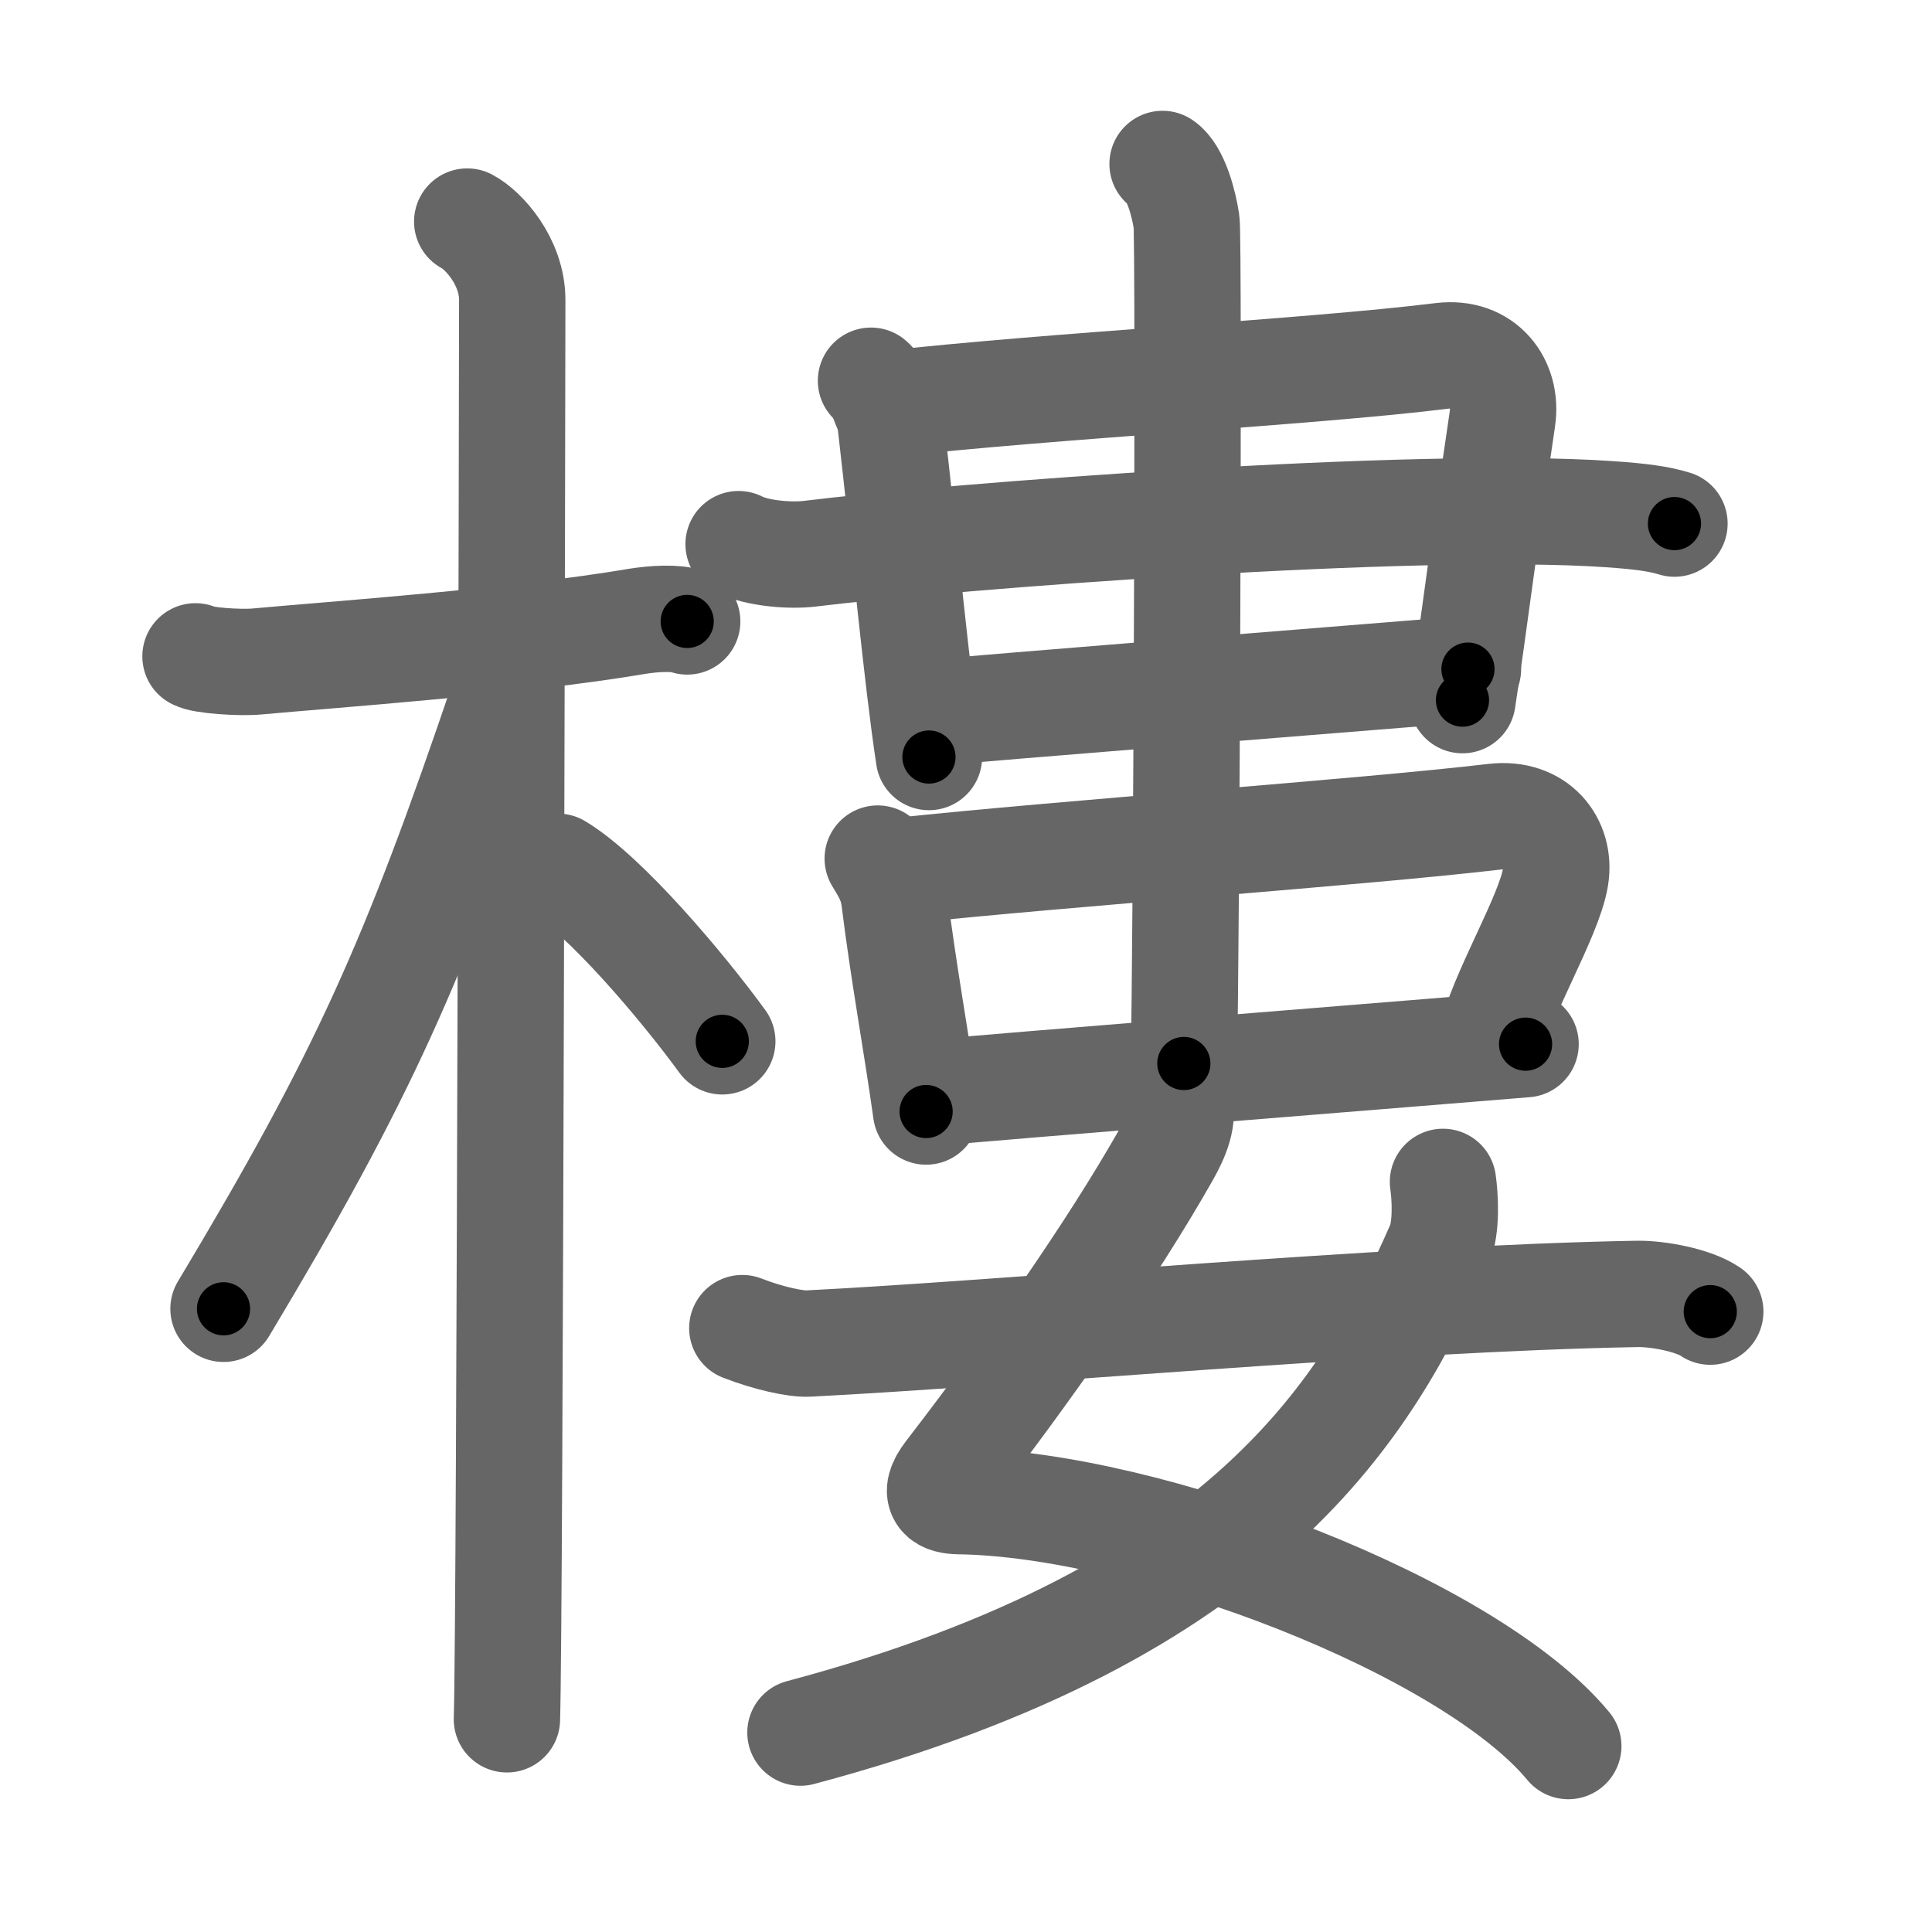 <svg xmlns="http://www.w3.org/2000/svg" viewBox="0 0 109 109" id="6a13"><g fill="none" stroke="#666" stroke-width="6" stroke-linecap="round" stroke-linejoin="round"><g><g><path d="M11.03,37.03c0.36,0.23,2.5,0.38,3.46,0.29c4.13-0.38,14.78-1.13,21.42-2.26c0.96-0.16,2.25-0.23,2.86,0" /><path d="M26.36,12.5c0.91,0.47,2.54,2.25,2.54,4.42c0,0.95-0.12,74.25-0.3,80.08" /><path d="M28.44,39.28c-5.1,15.04-7.94,21.4-15.83,34.56" /><path d="M31.47,48.9c2.66,1.59,7.03,6.76,9.28,9.85" /></g><g><g><g><g><path d="M49.14,21.48c0.35,0.27,1,1.47,1.12,2.5c0.78,6.77,1.47,14.27,2.15,18.73" /><path d="M49.92,22.81c9.4-1.06,23.99-1.81,31.42-2.73c2.37-0.29,3.73,1.53,3.42,3.57C83.56,31.75,83.2,35,82.51,39.5" /></g></g><path d="M41.67,30.7c1.05,0.54,2.97,0.67,4.01,0.54c8.05-0.99,34.14-2.99,45.13-2.23c1.74,0.12,2.79,0.26,3.66,0.53" /><g><path d="M52.26,40.25C54.67,40,79.72,38,82.82,37.75" /><g><g><path d="M49.52,48.44c0.29,0.51,0.8,1.18,0.94,2.3c0.51,4.12,1.26,8.17,1.79,11.97" /><path d="M50.7,49.14c9.46-1.01,26.13-2.18,33.61-3.06c2.39-0.28,3.76,1.46,3.45,3.4c-0.37,2.28-3.1,6.68-3.68,9.42" /><path d="M52.63,61.66c2.56-0.27,30.15-2.47,33.44-2.75" /></g><g><path d="M65.59,9.25c0.75,0.5,1.2,2.25,1.35,3.25c0.15,1,0,41.25-0.15,47.5" /></g></g></g></g><g><path d="M66.49,62.12c0.37,0.86-0.14,2.05-0.69,3.01c-3.05,5.38-7.65,11.96-12.29,17.98c-1.01,1.31-0.21,1.56,0.56,1.58c10.75,0.14,28.85,7.09,34.41,13.82" /><path d="M81.41,66.68c0.11,0.74,0.24,2.56-0.22,3.61C77.25,79.25,70.5,91,45.16,97.75" /><path d="M41.88,74.93c1.46,0.57,3.02,0.91,3.72,0.87c11-0.55,32.64-2.55,46.76-2.8c1.17-0.02,3.19,0.35,4.13,1" /></g></g></g></g><g fill="none" stroke="#000" stroke-width="3" stroke-linecap="round" stroke-linejoin="round"><path d="M11.03,37.03c0.36,0.23,2.5,0.38,3.46,0.29c4.13-0.38,14.78-1.13,21.42-2.26c0.96-0.16,2.25-0.23,2.86,0" stroke-dasharray="27.921" stroke-dashoffset="27.921"><animate attributeName="stroke-dashoffset" values="27.921;27.921;0" dur="0.279s" fill="freeze" begin="0s;6a13.click" /></path><path d="M26.36,12.5c0.91,0.47,2.54,2.25,2.54,4.42c0,0.95-0.12,74.25-0.3,80.08" stroke-dasharray="85.393" stroke-dashoffset="85.393"><animate attributeName="stroke-dashoffset" values="85.393" fill="freeze" begin="6a13.click" /><animate attributeName="stroke-dashoffset" values="85.393;85.393;0" keyTimes="0;0.303;1" dur="0.921s" fill="freeze" begin="0s;6a13.click" /></path><path d="M28.44,39.28c-5.1,15.04-7.94,21.4-15.83,34.56" stroke-dasharray="38.114" stroke-dashoffset="38.114"><animate attributeName="stroke-dashoffset" values="38.114" fill="freeze" begin="6a13.click" /><animate attributeName="stroke-dashoffset" values="38.114;38.114;0" keyTimes="0;0.707;1" dur="1.302s" fill="freeze" begin="0s;6a13.click" /></path><path d="M31.47,48.9c2.66,1.59,7.03,6.76,9.28,9.85" stroke-dasharray="13.593" stroke-dashoffset="13.593"><animate attributeName="stroke-dashoffset" values="13.593" fill="freeze" begin="6a13.click" /><animate attributeName="stroke-dashoffset" values="13.593;13.593;0" keyTimes="0;0.905;1" dur="1.438s" fill="freeze" begin="0s;6a13.click" /></path><path d="M49.14,21.48c0.35,0.27,1,1.47,1.12,2.5c0.78,6.77,1.47,14.27,2.15,18.73" stroke-dasharray="21.637" stroke-dashoffset="21.637"><animate attributeName="stroke-dashoffset" values="21.637" fill="freeze" begin="6a13.click" /><animate attributeName="stroke-dashoffset" values="21.637;21.637;0" keyTimes="0;0.869;1" dur="1.654s" fill="freeze" begin="0s;6a13.click" /></path><path d="M49.92,22.81c9.4-1.06,23.99-1.81,31.42-2.73c2.37-0.29,3.73,1.53,3.42,3.57C83.56,31.75,83.2,35,82.51,39.5" stroke-dasharray="53.374" stroke-dashoffset="53.374"><animate attributeName="stroke-dashoffset" values="53.374" fill="freeze" begin="6a13.click" /><animate attributeName="stroke-dashoffset" values="53.374;53.374;0" keyTimes="0;0.756;1" dur="2.188s" fill="freeze" begin="0s;6a13.click" /></path><path d="M41.67,30.7c1.05,0.54,2.97,0.67,4.01,0.54c8.05-0.99,34.14-2.99,45.13-2.23c1.74,0.12,2.79,0.26,3.66,0.53" stroke-dasharray="53.021" stroke-dashoffset="53.021"><animate attributeName="stroke-dashoffset" values="53.021" fill="freeze" begin="6a13.click" /><animate attributeName="stroke-dashoffset" values="53.021;53.021;0" keyTimes="0;0.805;1" dur="2.718s" fill="freeze" begin="0s;6a13.click" /></path><path d="M52.26,40.25C54.67,40,79.72,38,82.82,37.75" stroke-dasharray="30.663" stroke-dashoffset="30.663"><animate attributeName="stroke-dashoffset" values="30.663" fill="freeze" begin="6a13.click" /><animate attributeName="stroke-dashoffset" values="30.663;30.663;0" keyTimes="0;0.899;1" dur="3.025s" fill="freeze" begin="0s;6a13.click" /></path><path d="M49.52,48.44c0.29,0.51,0.8,1.18,0.94,2.3c0.51,4.12,1.26,8.17,1.79,11.97" stroke-dasharray="14.612" stroke-dashoffset="14.612"><animate attributeName="stroke-dashoffset" values="14.612" fill="freeze" begin="6a13.click" /><animate attributeName="stroke-dashoffset" values="14.612;14.612;0" keyTimes="0;0.954;1" dur="3.171s" fill="freeze" begin="0s;6a13.click" /></path><path d="M50.7,49.14c9.46-1.01,26.13-2.18,33.61-3.06c2.39-0.28,3.76,1.46,3.45,3.4c-0.37,2.28-3.1,6.68-3.68,9.42" stroke-dasharray="49.593" stroke-dashoffset="49.593"><animate attributeName="stroke-dashoffset" values="49.593" fill="freeze" begin="6a13.click" /><animate attributeName="stroke-dashoffset" values="49.593;49.593;0" keyTimes="0;0.865;1" dur="3.667s" fill="freeze" begin="0s;6a13.click" /></path><path d="M52.63,61.66c2.56-0.27,30.15-2.47,33.44-2.75" stroke-dasharray="33.554" stroke-dashoffset="33.554"><animate attributeName="stroke-dashoffset" values="33.554" fill="freeze" begin="6a13.click" /><animate attributeName="stroke-dashoffset" values="33.554;33.554;0" keyTimes="0;0.916;1" dur="4.003s" fill="freeze" begin="0s;6a13.click" /></path><path d="M65.59,9.25c0.75,0.5,1.2,2.25,1.35,3.25c0.15,1,0,41.25-0.15,47.5" stroke-dasharray="51.094" stroke-dashoffset="51.094"><animate attributeName="stroke-dashoffset" values="51.094" fill="freeze" begin="6a13.click" /><animate attributeName="stroke-dashoffset" values="51.094;51.094;0" keyTimes="0;0.887;1" dur="4.514s" fill="freeze" begin="0s;6a13.click" /></path><path d="M66.49,62.12c0.37,0.86-0.14,2.05-0.69,3.01c-3.05,5.38-7.65,11.96-12.29,17.98c-1.01,1.31-0.21,1.56,0.56,1.58c10.75,0.14,28.85,7.09,34.41,13.82" stroke-dasharray="65.253" stroke-dashoffset="65.253"><animate attributeName="stroke-dashoffset" values="65.253" fill="freeze" begin="6a13.click" /><animate attributeName="stroke-dashoffset" values="65.253;65.253;0" keyTimes="0;0.902;1" dur="5.005s" fill="freeze" begin="0s;6a13.click" /></path><path d="M81.41,66.68c0.11,0.74,0.24,2.56-0.22,3.61C77.25,79.25,70.5,91,45.16,97.75" stroke-dasharray="50.792" stroke-dashoffset="50.792"><animate attributeName="stroke-dashoffset" values="50.792" fill="freeze" begin="6a13.click" /><animate attributeName="stroke-dashoffset" values="50.792;50.792;0" keyTimes="0;0.908;1" dur="5.513s" fill="freeze" begin="0s;6a13.click" /></path><path d="M41.88,74.93c1.46,0.57,3.02,0.91,3.72,0.87c11-0.55,32.64-2.55,46.76-2.8c1.17-0.02,3.19,0.35,4.13,1" stroke-dasharray="54.987" stroke-dashoffset="54.987"><animate attributeName="stroke-dashoffset" values="54.987" fill="freeze" begin="6a13.click" /><animate attributeName="stroke-dashoffset" values="54.987;54.987;0" keyTimes="0;0.909;1" dur="6.063s" fill="freeze" begin="0s;6a13.click" /></path></g></svg>